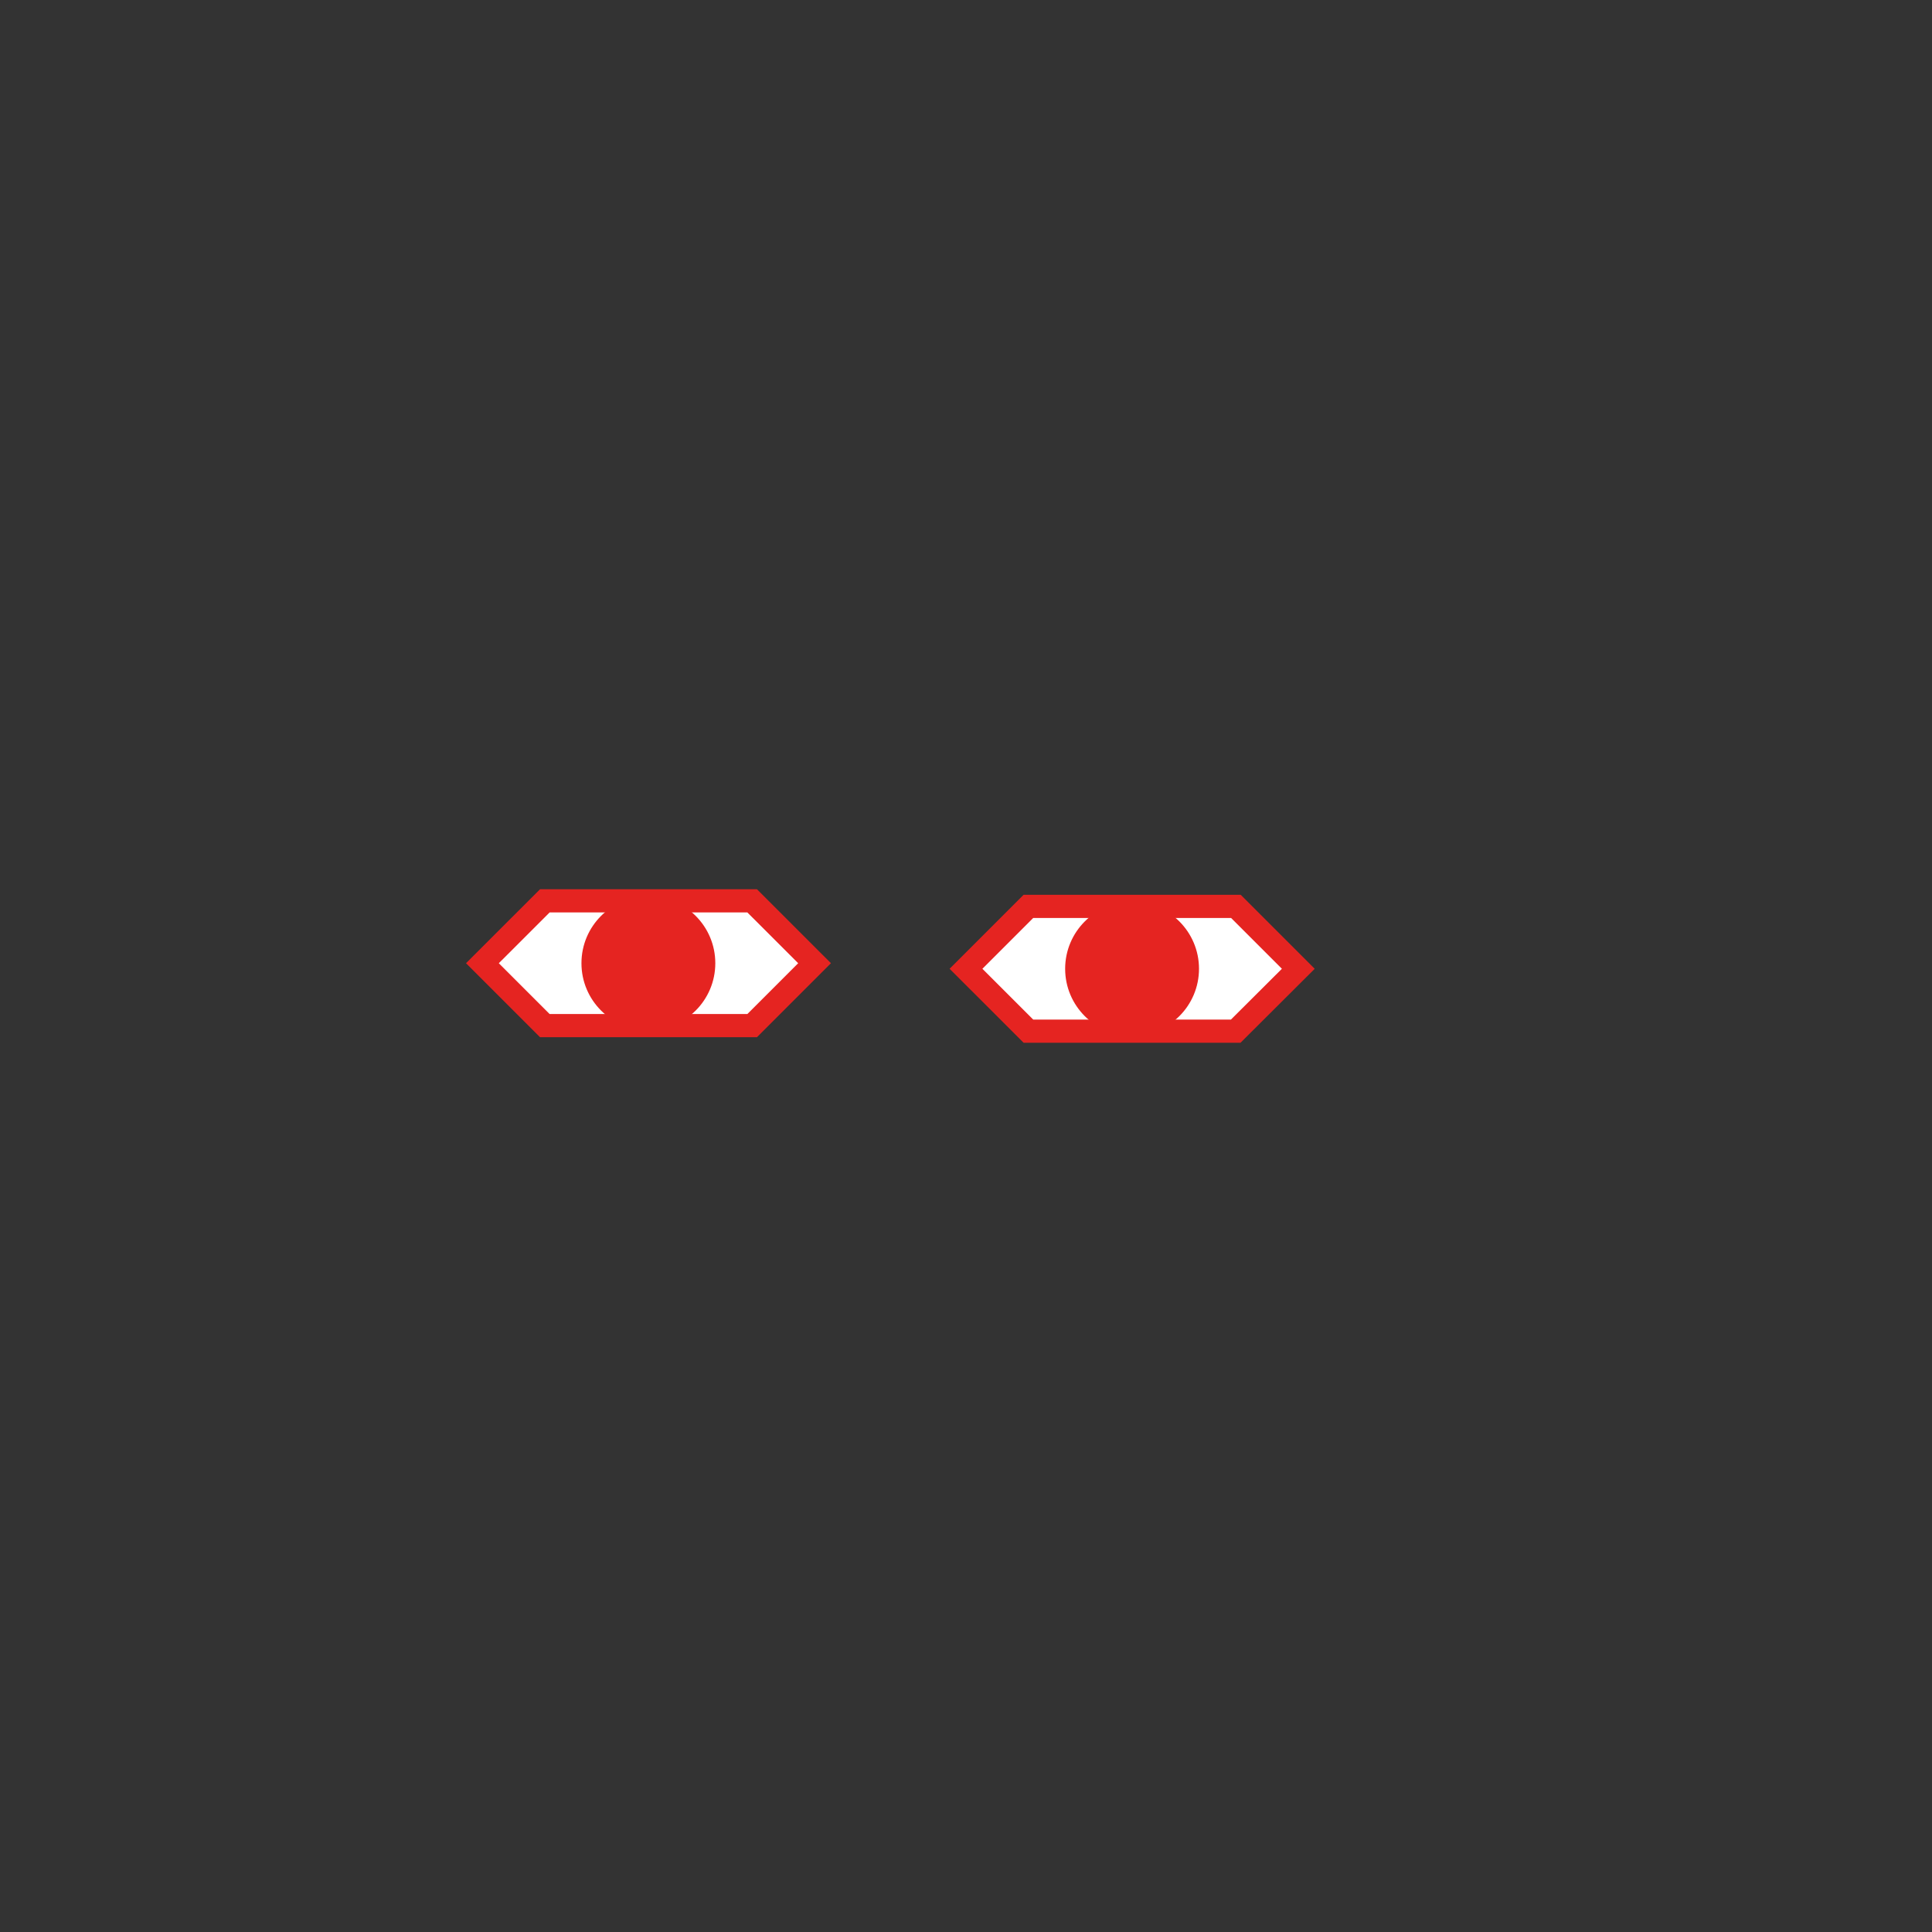 <svg id="Layer_1" data-name="Layer 1" xmlns="http://www.w3.org/2000/svg" viewBox="0 0 500 500"><rect x="0" y="0" width="500" height="500" fill="#333333" stroke="none"/><defs><style>.cls-1{fill:#fff;stroke-width:6px;}.cls-1,.cls-2{stroke:#e52421;stroke-miterlimit:10;}.cls-2{fill:#e52421;}</style></defs><path class="cls-1" d="M141,265.43h53.66q8.09-8.07,16.15-16.15h0l-16.15-16.14H141l-16.15,16.14h0Z"/><path class="cls-1" d="M266.15,266.86h53.66L336,250.72h0l-16.15-16.15H266.15L250,250.72h0Z"/><circle class="cls-2" cx="167.8" cy="249.28" r="16.82"/><circle class="cls-2" cx="292.98" cy="250.72" r="16.82"/></svg>
